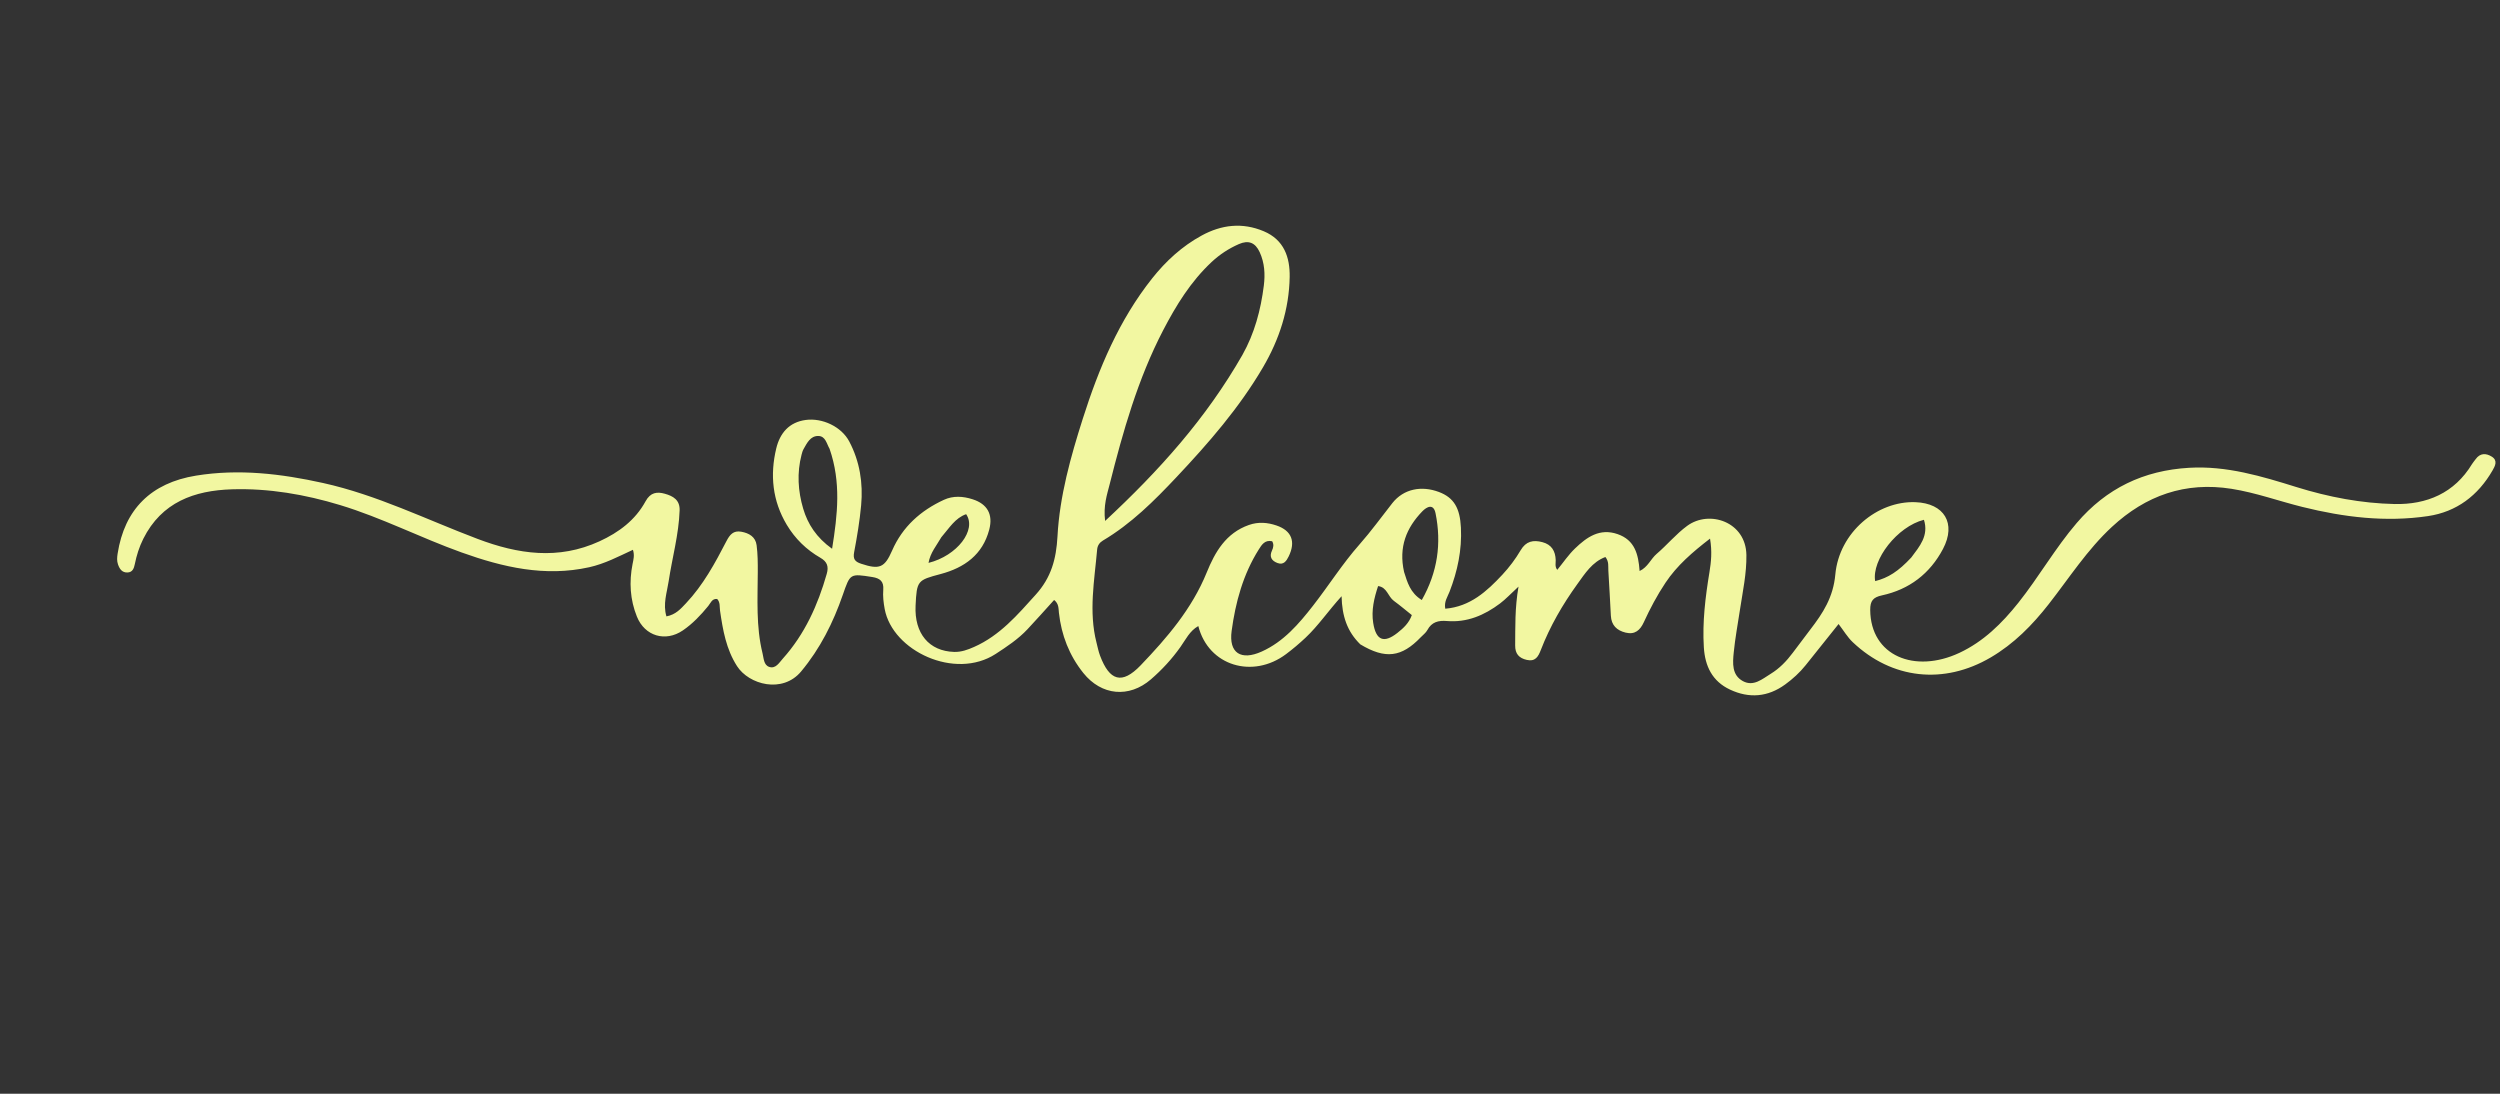 <svg version="1.1" id="Layer_1" xmlns="http://www.w3.org/2000/svg" xmlns:xlink="http://www.w3.org/1999/xlink" x="0px" y="0px"
	 width="100%" viewBox="0 0 1024 448" enable-background="new 0 0 1024 448" xml:space="preserve">
<rect x="0" y="0" width="1024" height="448" fill="#333333" stroke="none"/>
<path fill="#F2F7A1" opacity="1" stroke="none" 
	d="
M557.185,263.928 
	C551.802,258.676 549.695,252.366 549.511,244.212 
	C543.942,250.367 539.959,256.309 534.769,261.188 
	C532.21,263.594 529.561,265.837 526.76,267.938 
	C513.215,278.1 495.027,272.855 490.827,256.434 
	C487.279,258.414 485.657,261.976 483.515,264.995 
	C480.015,269.927 475.963,274.328 471.42,278.258 
	C462.465,286.005 451.15,284.929 443.729,275.656 
	C437.96,268.448 434.741,260.16 433.735,250.994 
	C433.54,249.224 433.733,247.303 431.768,245.746 
	C428.117,249.77 424.537,253.83 420.828,257.77 
	C417.033,261.801 412.46,264.839 407.835,267.848 
	C391.149,278.703 365.564,266.613 362.37,249.465 
	C361.874,246.799 361.584,244.183 361.786,241.549 
	C362.05,238.119 360.449,236.843 357.269,236.346 
	C348.174,234.926 348.254,234.866 345.214,243.643 
	C341.265,255.044 335.956,265.654 328.133,275.035 
	C320.493,284.198 306.737,280.416 301.883,272.84 
	C297.412,265.86 296.077,258.052 294.926,250.121 
	C294.694,248.519 295.07,246.747 293.746,245.334 
	C291.631,245.122 291.079,247.009 290.113,248.193 
	C287.041,251.956 283.727,255.461 279.707,258.212 
	C272.593,263.081 264.107,260.586 260.875,252.565 
	C258.067,245.596 257.644,238.345 259.103,230.995 
	C259.46,229.2 259.973,227.444 259.25,225.199 
	C253.357,227.936 247.668,230.941 241.327,232.344 
	C223.185,236.358 206.037,232.358 189.073,226.284 
	C172.299,220.278 156.385,212.056 139.301,206.877 
	C124.888,202.508 110.104,199.962 95.035,200.421 
	C79.606,200.892 66.21,205.677 58.688,220.704 
	C57.032,224.014 55.948,227.469 55.217,231.073 
	C54.877,232.745 54.329,234.42 52.207,234.49 
	C50,234.563 48.997,233.069 48.341,231.212 
	C47.822,229.743 47.942,228.283 48.176,226.778 
	C50.989,208.668 61.829,197.809 80.299,194.815 
	C97.847,191.97 115.139,194.032 132.31,197.833 
	C154.408,202.724 174.639,212.803 195.638,220.739 
	C212.204,227.001 228.704,229.458 245.559,221.712 
	C253.521,218.053 260.232,213.035 264.438,205.306 
	C266.42,201.663 269.133,201.325 272.366,202.249 
	C275.673,203.194 278.519,204.736 278.373,209.053 
	C278.039,218.931 275.332,228.417 273.879,238.105 
	C273.19,242.699 271.465,247.394 272.965,252.474 
	C276.81,251.745 278.84,249.362 280.968,247.111 
	C288.038,239.63 292.874,230.68 297.551,221.652 
	C298.914,219.02 300.373,217.196 303.645,217.793 
	C306.88,218.384 309.464,219.916 309.909,223.319 
	C310.382,226.933 310.404,230.623 310.388,234.279 
	C310.339,245.428 309.627,256.613 312.332,267.591 
	C312.837,269.64 312.817,272.405 315.063,273.162 
	C317.717,274.057 319.161,271.428 320.645,269.774 
	C329.632,259.761 334.989,247.842 338.636,235.04 
	C339.469,232.115 338.891,230.108 336.036,228.469 
	C330.319,225.186 325.675,220.666 322.264,214.965 
	C316.389,205.147 315.338,194.549 317.954,183.668 
	C319.438,177.498 323.139,172.916 330.104,172.005 
	C336.79,171.13 344.61,174.693 347.854,180.83 
	C352.16,188.979 353.562,197.859 352.725,206.967 
	C352.133,213.415 351.059,219.836 349.851,226.203 
	C349.319,229.011 350.209,230.074 352.717,230.907 
	C360.182,233.389 362.34,232.559 365.385,225.56 
	C369.656,215.742 377.099,209.117 386.642,204.72 
	C390.436,202.971 394.477,203.249 398.371,204.498 
	C404.432,206.44 406.812,210.7 405.201,216.892 
	C402.51,227.233 394.994,232.547 385.257,235.132 
	C375.804,237.642 375.508,237.806 375.02,248.079 
	C374.479,259.468 380.551,266.725 390.82,267.026 
	C393.75,267.112 396.368,266.146 398.98,264.991 
	C409.532,260.324 416.755,251.874 424.266,243.54 
	C430.554,236.563 432.643,229.021 433.148,219.656 
	C434.037,203.207 438.521,187.192 443.518,171.48 
	C450.06,150.912 458.342,131.131 471.924,114.022 
	C477.57,106.91 484.189,100.843 492.202,96.475 
	C500.376,92.018 508.882,91.026 517.647,94.724 
	C525.958,98.23 528.385,105.397 528.25,113.435 
	C528.027,126.675 524.038,138.974 517.356,150.394 
	C507.614,167.043 495.049,181.464 481.896,195.434 
	C472.742,205.157 463.333,214.552 451.732,221.428 
	C450.395,222.22 449.536,223.434 449.392,225.072 
	C448.273,237.802 445.87,250.523 449.141,263.28 
	C449.594,265.049 449.943,266.861 450.582,268.561 
	C454.462,278.884 459.524,280.542 467.216,272.512 
	C478.005,261.249 488.229,249.365 494.248,234.541 
	C497.682,226.082 502.127,218.335 511.567,215.022 
	C515.424,213.668 519.191,213.999 522.828,215.233 
	C529.11,217.363 530.788,221.865 527.854,227.889 
	C526.942,229.761 525.779,231.543 523.272,230.615 
	C520.902,229.738 519.793,228.098 520.996,225.52 
	C521.577,224.275 521.863,223.022 521.083,221.698 
	C518.065,221.023 516.777,223.182 515.578,225.086 
	C509.157,235.29 506.047,246.735 504.473,258.46 
	C503.258,267.51 508.325,270.686 516.797,266.878 
	C525.749,262.853 531.974,255.592 537.823,248.086 
	C544.27,239.813 549.908,230.858 556.831,223.024 
	C561.647,217.574 565.832,211.747 570.301,206.081 
	C574.915,200.23 582.213,198.825 589.36,201.507 
	C595.554,203.832 597.994,208.136 598.39,216.085 
	C598.849,225.262 597.01,233.928 593.719,242.409 
	C592.914,244.485 591.425,246.461 591.986,249.332 
	C602.167,248.472 609.005,242.219 615.376,235.388 
	C618.198,232.361 620.749,228.972 622.842,225.406 
	C625.055,221.636 628.003,221.084 631.728,222.054 
	C635.501,223.037 637.093,225.65 637.22,229.423 
	C637.262,230.67 636.779,232.035 637.856,233.414 
	C640.32,230.404 642.456,227.208 645.166,224.613 
	C649.964,220.018 655.214,216.235 662.559,218.772 
	C669.607,221.207 671.086,226.993 671.58,233.892 
	C674.977,232.297 676.144,228.933 678.556,226.873 
	C682.856,223.2 686.451,218.788 691.06,215.398 
	C700.113,208.738 715.143,213.704 715.326,227.345 
	C715.427,234.952 713.828,242.209 712.714,249.592 
	C711.821,255.511 710.707,261.408 710.124,267.358 
	C709.705,271.641 709.322,276.492 713.876,278.978 
	C718.25,281.366 721.834,278.102 725.31,275.977 
	C728.89,273.789 731.79,270.769 734.307,267.4 
	C736.701,264.197 739.09,260.99 741.53,257.823 
	C746.687,251.127 750.9,244.657 751.745,235.324 
	C753.309,218.07 768.94,205.102 784.56,205.692 
	C796.409,206.139 801.367,214.401 795.845,224.854 
	C790.485,235 782.045,241.437 770.838,243.866 
	C767.203,244.654 766.009,246.11 766.041,249.863 
	C766.198,268.648 784.244,275.98 802.565,267.412 
	C812.422,262.803 820.003,255.327 826.716,246.889 
	C835.116,236.33 841.792,224.545 850.603,214.244 
	C862.805,199.976 878.039,192.689 896.673,191.606 
	C912.026,190.714 926.349,195.06 940.64,199.509 
	C953.774,203.597 967.206,206.164 980.844,206.453 
	C993.961,206.73 1005.314,202.018 1012.534,190.089 
	C1012.963,189.38 1013.54,188.762 1014.023,188.084 
	C1015.867,185.492 1018.282,185.583 1020.621,187.031 
	C1023.208,188.633 1021.984,190.894 1020.915,192.74 
	C1014.982,202.987 1006.232,209.653 994.504,211.393 
	C977.138,213.968 960.014,211.857 943.048,207.639 
	C933.367,205.233 923.962,201.791 914.056,200.222 
	C895.081,197.216 878.963,202.922 865.052,215.797 
	C854.94,225.156 847.552,236.726 839.148,247.469 
	C832.422,256.068 824.897,263.718 815.382,269.298 
	C796.236,280.527 774.934,278.27 758.851,263.007 
	C756.74,261.003 755.217,258.379 753.081,255.599 
	C748.433,261.416 744.005,266.967 739.565,272.509 
	C737.157,275.516 734.318,278.093 731.222,280.348 
	C724.122,285.519 716.479,286.164 708.589,282.447 
	C701.349,279.035 698.374,272.892 697.893,265.141 
	C697.25,254.759 698.522,244.543 700.193,234.351 
	C700.89,230.097 701.326,225.863 700.43,220.616 
	C693.221,226.173 686.905,231.607 682.181,238.697 
	C678.758,243.835 675.867,249.279 673.294,254.888 
	C671.818,258.106 669.678,260.056 665.863,259.122 
	C662.224,258.232 660.017,256.1 659.809,252.201 
	C659.48,246.047 659.167,239.891 658.78,233.74 
	C658.668,231.96 659.094,230.047 657.568,228.15 
	C652.167,230.169 649.197,234.928 646.1,239.215 
	C640.044,247.595 634.86,256.547 631.119,266.241 
	C630.067,268.966 628.877,271.088 625.385,270.299 
	C622.157,269.57 620.575,267.769 620.613,264.345 
	C620.699,256.761 620.444,249.17 621.983,240.278 
	C618.755,243.25 616.749,245.426 614.422,247.177 
	C607.998,252.013 600.892,255.06 592.632,254.368 
	C589.207,254.082 586.421,254.742 584.651,258.068 
	C584.046,259.203 582.88,260.043 581.958,261.005 
	C574.061,269.248 567.453,270.095 557.185,263.928 
M508.879,145.401 
	C513.857,136.567 516.413,126.956 517.66,116.994 
	C518.24,112.358 518,107.713 515.969,103.29 
	C514.145,99.319 511.354,98.273 507.457,99.975 
	C503.307,101.788 499.573,104.233 496.25,107.346 
	C487.733,115.321 481.736,125.066 476.416,135.3 
	C466.053,155.237 459.983,176.682 454.529,198.312 
	C453.44,202.632 451.88,207.066 452.655,213.378 
	C474.87,192.722 494.029,171.36 508.879,145.401 
M339.794,183.828 
	C338.575,181.753 338.155,178.593 335.143,178.573 
	C331.906,178.553 330.552,181.475 329.148,183.927 
	C328.746,184.628 328.528,185.452 328.32,186.245 
	C326.378,193.677 326.853,201.163 328.988,208.357 
	C330.861,214.67 334.41,220.19 340.825,224.78 
	C343.102,210.619 344.54,197.558 339.794,183.828 
M575.106,234.263 
	C576.456,238.481 577.587,242.835 582.368,245.766 
	C588.814,234.396 590.518,222.61 587.996,210.223 
	C587.163,206.132 584.417,207.527 582.529,209.494 
	C576.088,216.202 572.817,224.019 575.106,234.263 
M782.866,228.346 
	C786.249,223.81 790.101,219.412 788.046,212.904 
	C777.134,215.667 766.607,229.263 768.065,238.02 
	C773.37,236.709 777.577,234.03 782.866,228.346 
M564.467,240.056 
	C562.846,244.96 561.642,249.961 562.464,255.143 
	C563.602,262.329 566.824,263.611 572.384,259.233 
	C574.844,257.296 577.144,255.19 578.284,251.937 
	C575.803,249.961 573.435,247.951 570.935,246.12 
	C568.465,244.31 568.151,240.518 564.467,240.056 
M385.562,220.066 
	C383.671,223.394 381.038,226.378 380.324,230.558 
	C392.058,227.633 400.16,217.039 395.729,210.608 
	C391.236,212.185 388.908,216.177 385.562,220.066 
z"/>
</svg>